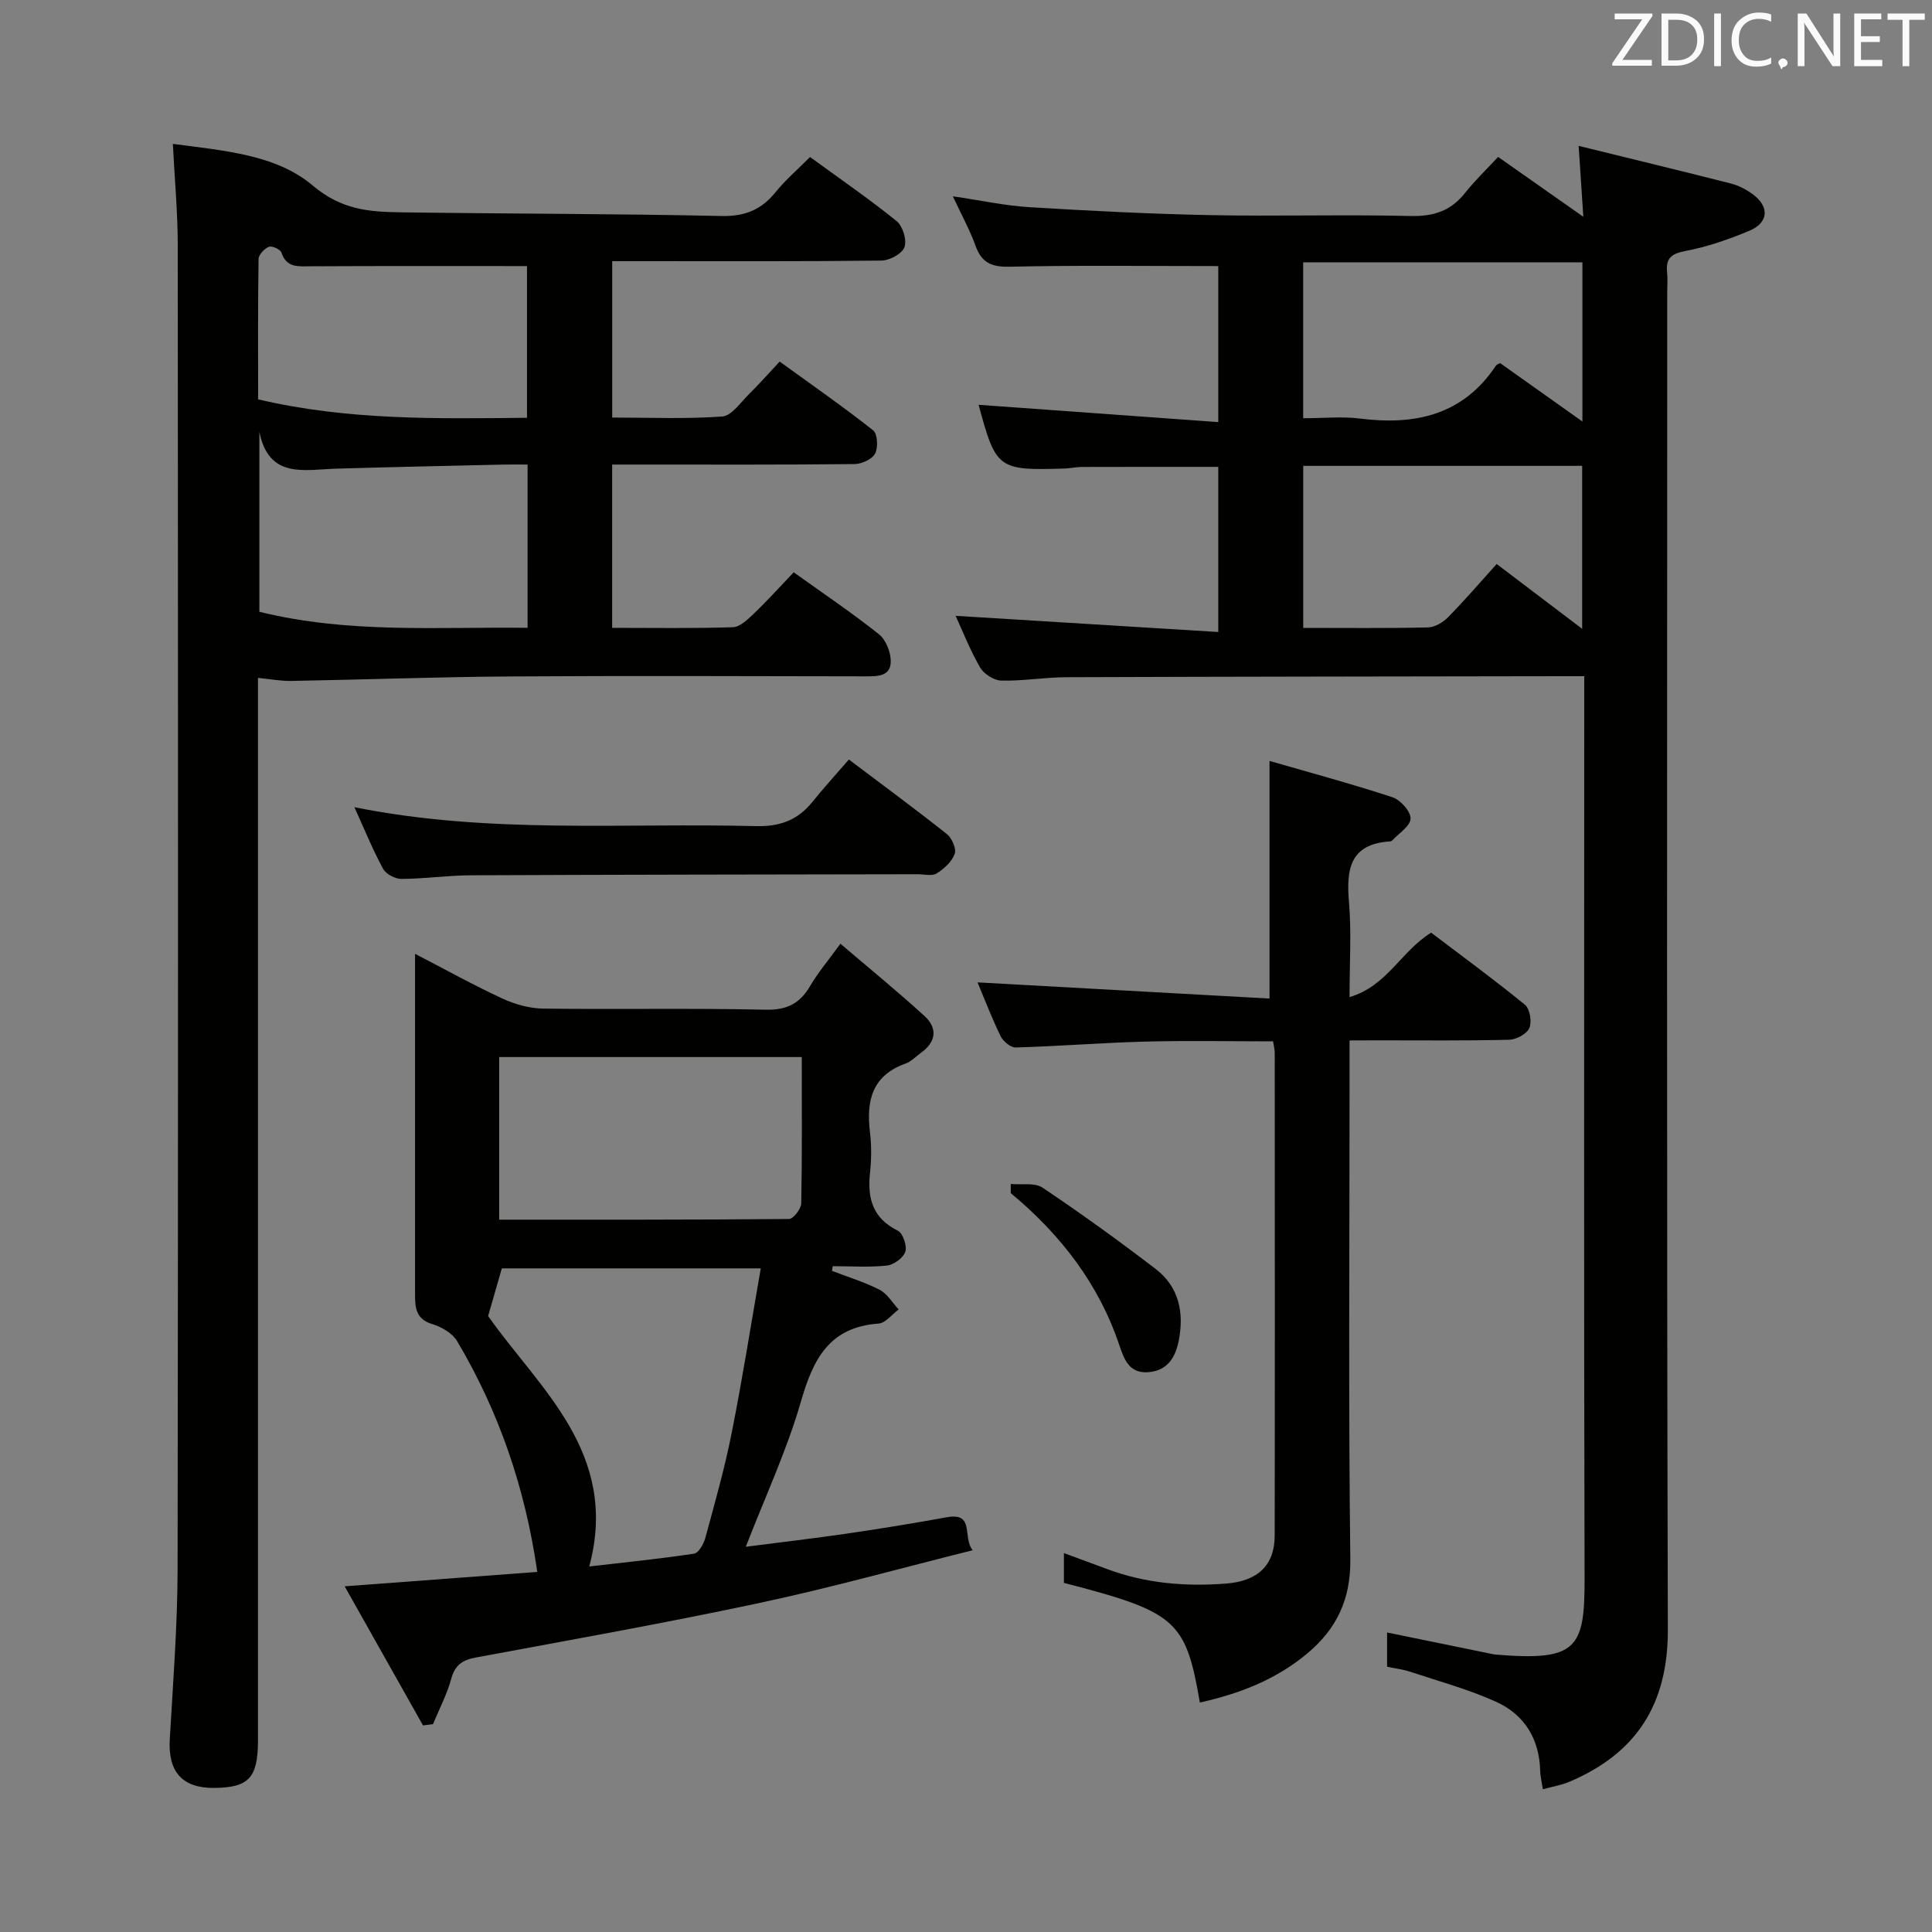 <svg enable-background="new 0 0 400 400" viewBox="0 0 400 400" xmlns="http://www.w3.org/2000/svg"><rect x="0" y="0" width="400" height="400" fill="#808080" stroke="none"/><path d="m197.85 127.5c17.99 1.11 35.97 2.22 54.38 3.35 0-12.06 0-22.96 0-34.19-9.49 0-18.88-.01-28.28.02-1.16 0-2.31.28-3.47.32-13.86.44-14.28.12-17.87-13.19 16.24 1.17 32.71 2.36 49.62 3.58 0-11.87 0-22.41 0-32.3-14.64 0-28.93-.19-43.21.13-3.78.08-5.8-.84-7.06-4.37-1.17-3.25-2.87-6.31-4.68-10.21 5.74.84 10.81 1.95 15.93 2.26 12.44.76 24.91 1.39 37.37 1.64 13.83.27 27.67-.15 41.49.18 4.76.11 8.32-1.06 11.26-4.78 2.05-2.59 4.47-4.9 6.84-7.45 5.85 4.11 11.24 7.9 17.64 12.39-.35-5.23-.62-9.36-.97-14.68 11.02 2.71 21.28 5.19 31.5 7.79 1.58.4 3.14 1.21 4.47 2.17 3.59 2.59 3.41 5.95-.67 7.64-4.26 1.77-8.7 3.32-13.21 4.17-2.98.56-4.08 1.57-3.77 4.45.14 1.32.02 2.66.02 4 0 92.32-.13 184.65.13 276.97.04 15.47-6.51 25.64-20.42 31.52-1.63.69-3.43.98-5.46 1.54-.23-1.54-.52-2.63-.55-3.74-.14-6.65-3.24-11.7-9.12-14.37-5.69-2.57-11.8-4.24-17.76-6.21-1.53-.51-3.17-.7-4.82-1.05 0-2.6 0-4.87 0-7.09 7.34 1.5 14.46 2.96 21.58 4.42.33.07.65.13.98.16 16.69 1.37 18.37-1.21 18.33-15.7-.16-60.34-.07-120.67-.07-181 0-1.79 0-3.59 0-5.87-1.74 0-3.02 0-4.31 0-34.33.06-68.66.08-102.98.21-4.48.02-8.96.81-13.42.7-1.51-.04-3.59-1.37-4.37-2.72-2.11-3.66-3.67-7.65-5.07-10.69zm129.72 2.69c0-11.54 0-22.62 0-33.74-19.42 0-38.47 0-57.75 0v33.55c8.89 0 17.36.1 25.83-.1 1.42-.03 3.12-1.05 4.17-2.12 3.47-3.53 6.69-7.29 10.05-11.01 6.38 4.83 11.8 8.93 17.7 13.42zm-57.76-75.88v32.28c4.2 0 8.05-.4 11.79.07 11.44 1.44 21.31-.74 28.13-10.97.16-.24.54-.33.86-.51 5.58 3.96 11.18 7.93 17.03 12.09 0-11.48 0-22.2 0-32.96-19.43 0-38.51 0-57.81 0z" fill="#010100"/><path d="m167.71 32.51c6.22 4.53 12.25 8.68 17.93 13.27 1.27 1.03 2.15 3.92 1.62 5.39-.49 1.36-3.08 2.76-4.77 2.78-16.66.2-33.33.12-49.99.12-1.81 0-3.61 0-5.75 0v32.38c7.64 0 15.25.33 22.79-.22 1.97-.15 3.82-2.96 5.59-4.69 2.02-1.98 3.89-4.11 6.29-6.68 6.65 4.82 13.15 9.34 19.35 14.23.92.73 1.07 3.57.41 4.82-.62 1.17-2.76 2.15-4.25 2.17-14.83.16-29.66.1-44.5.1-1.79 0-3.57 0-5.69 0v33.81c8.45 0 16.73.14 25-.13 1.5-.05 3.11-1.65 4.37-2.85 2.76-2.64 5.32-5.49 8.22-8.52 6.17 4.42 12.09 8.4 17.65 12.83 1.45 1.15 2.46 3.73 2.44 5.64-.02 3.09-2.73 3.07-5.2 3.07-24.5-.04-49-.14-73.49.02-15.14.1-30.28.66-45.43.93-2.12.04-4.25-.37-6.89-.63v5.5 214.48c0 7.77-1.9 9.78-9.11 9.84-6.59.05-9.54-3.38-9.15-10.06.68-11.78 1.6-23.57 1.62-35.36.13-91.33.09-182.65.03-273.98 0-6.77-.64-13.55-1.01-20.98 10.48 1.4 21.35 2.19 28.93 8.6 6.01 5.09 11.73 5.47 18.25 5.57 22.15.31 44.3.28 66.44.76 4.84.11 8.22-1.31 11.16-4.93 1.97-2.45 4.39-4.53 7.14-7.28zm-114.01 94.15c18.43 4.56 36.97 3.11 55.53 3.32 0-11.56 0-22.45 0-33.8-1.98 0-3.61-.03-5.24.01-11.46.27-22.91.5-34.36.84-6.59.19-13.98 2.2-15.93-7.63zm55.41-40.16c0-11.19 0-21.69 0-31.41-15.26 0-30.03-.04-44.81.04-2.56.01-4.97.37-6.04-2.85-.22-.66-1.96-1.44-2.6-1.18-.93.37-2.12 1.64-2.13 2.54-.15 9.62-.09 19.24-.09 29.04 18.52 4.36 36.91 4.01 55.67 3.82z" fill="#010100"/><path d="m172.25 263.12c3.31 1.28 6.73 2.31 9.87 3.92 1.59.82 2.65 2.68 3.94 4.07-1.39 1.02-2.72 2.82-4.17 2.92-10.19.73-13.53 7.35-16.06 16.12-2.87 10-7.33 19.54-11.42 30.09 7.12-.92 14.06-1.72 20.97-2.73 6.9-1.01 13.79-2.13 20.65-3.38 5.86-1.06 3.17 4.12 5.35 6.83-15.04 3.76-29.55 7.81-44.25 10.94-19.46 4.15-39.06 7.63-58.62 11.27-2.76.51-4.31 1.55-5.09 4.41-.88 3.23-2.48 6.26-3.77 9.38-.69.09-1.38.18-2.07.27-5.3-9.42-10.6-18.83-16.22-28.8 13.89-1.04 26.84-2.01 39.88-2.98-2.52-17.47-7.95-33.2-16.59-47.77-.98-1.65-3.22-2.96-5.15-3.54-3.46-1.04-3.57-3.5-3.57-6.24 0-18.33 0-36.67 0-55 0-4.82 0-9.65 0-15.42 6.4 3.31 12.16 6.52 18.12 9.27 2.6 1.2 5.62 2.04 8.46 2.07 15.33.2 30.67-.12 46 .23 4.45.1 7.12-1.31 9.25-4.96 1.58-2.71 3.65-5.13 6.24-8.7 5.98 5.1 11.84 9.88 17.41 14.97 2.7 2.47 2.46 5.3-.67 7.56-1.08.78-2.06 1.85-3.26 2.28-6.93 2.48-8.16 7.7-7.36 14.21.34 2.79.3 5.69 0 8.49-.56 5.25.59 9.34 5.76 11.9 1.06.52 1.95 3.14 1.56 4.35-.42 1.28-2.39 2.72-3.82 2.87-3.7.4-7.47.13-11.21.13-.05.33-.11.65-.16.97zm-14.74-.52c-18.83 0-36.51 0-53.61 0-.99 3.43-1.82 6.32-2.84 9.87 10.51 14.99 27.26 28.3 20.94 51.85 7.63-.88 14.69-1.59 21.7-2.65.93-.14 1.98-1.98 2.32-3.22 1.95-7.19 4-14.38 5.45-21.69 2.23-11.19 4-22.48 6.04-34.16zm8.49-43.75c-21.35 0-42 0-62.65 0v33.67c20.18 0 40.1.04 60.01-.14.89-.01 2.51-2.1 2.53-3.25.19-9.97.11-19.93.11-30.28z" fill="#010100"/><path d="m279.41 215.41v10.89c0 32.16-.24 64.33.16 96.48.1 8.35-2.82 14.44-8.89 19.53-6.49 5.44-14.07 8.36-22.26 10.18-2.94-17.05-4.88-18.75-28.15-24.77 0-1.86 0-3.79 0-6.17 3.11 1.15 6.03 2.22 8.93 3.3 7.95 2.98 16.19 3.65 24.57 3.02 6.67-.5 10.13-3.81 10.14-9.93.06-33.33.02-66.66.01-99.99 0-.64-.18-1.28-.34-2.35-8.84 0-17.63-.18-26.41.05-8.97.24-17.92.96-26.89 1.22-1.04.03-2.59-1.28-3.12-2.35-1.88-3.87-3.42-7.91-4.77-11.13 20.16 1.12 40.55 2.25 60.45 3.35 0-17.03 0-32.69 0-49.2 8.15 2.36 16.89 4.71 25.48 7.53 1.65.54 3.78 2.96 3.72 4.42-.07 1.58-2.46 3.06-3.85 4.57-.1.11-.31.14-.47.15-8.35.56-9 5.9-8.42 12.68.52 6.1.11 12.29.11 19.55 7.78-2.29 10.65-9.49 16.89-13.34 6.33 4.8 13.02 9.69 19.43 14.93 1.02.84 1.46 3.54.9 4.83-.53 1.22-2.71 2.38-4.19 2.41-8.99.22-17.99.12-26.99.12-1.79.02-3.58.02-6.04.02z" fill="#010100"/><path d="m175.75 157.25c7.39 5.58 13.95 10.39 20.3 15.45 1.04.83 2 3.03 1.61 4.09-.59 1.62-2.21 3.09-3.74 4.05-.97.6-2.6.16-3.93.16-30.82.06-61.64.08-92.45.22-4.81.02-9.62.72-14.43.75-1.29.01-3.19-.99-3.79-2.08-2.12-3.91-3.81-8.06-5.95-12.77 27.94 5.62 55.57 3.21 83.08 3.92 4.96.13 8.65-1.19 11.7-4.96 2.41-2.98 4.99-5.81 7.6-8.83z" fill="#010100"/><path d="m209.27 245.13c2.23.21 4.96-.33 6.59.77 7.98 5.35 15.77 10.98 23.4 16.82 4.83 3.7 5.93 9.02 4.79 14.83-.69 3.53-2.39 6.28-6.36 6.55-3.8.26-4.9-2.48-5.92-5.52-4.28-12.79-12.22-23.02-22.51-31.56.01-.64.01-1.26.01-1.89z" fill="#010100"/><g fill="#fafafb"><path d="m342.2 3.2-6.3 9.2h6.1v1.2h-8.2v-.5l6.2-9.1h-5.7v-1.2h7.8v.4z"/><path d="m344 13.7v-10.9h3.1c1.6 0 3 .5 4.1 1.4 1.1 1 1.6 2.2 1.6 3.9s-.5 3-1.6 4-2.5 1.5-4.2 1.5h-3zm1.4-9.6v8.4h1.6c1.4 0 2.5-.4 3.2-1.1.8-.8 1.2-1.8 1.2-3.2s-.4-2.4-1.2-3.1-1.8-1-3.1-1z"/><path d="m356.3 2.8v10.9h-1.4v-10.9z"/><path d="m366.6 13.2c-.8.4-1.8.6-3 .6-1.6 0-2.8-.5-3.7-1.5s-1.4-2.3-1.4-3.9c0-1.7.5-3.2 1.6-4.2s2.4-1.6 4-1.6c1 0 1.9.1 2.6.4v1.5c-.8-.4-1.6-.6-2.6-.6-1.2 0-2.2.4-3 1.2s-1.1 1.9-1.1 3.3c0 1.3.4 2.3 1.1 3.1s1.6 1.1 2.8 1.1c1.1 0 2-.2 2.8-.7v1.3z"/><path d="m368.2 13c0-.3.1-.5.3-.6.2-.2.4-.3.6-.3.3 0 .5.1.7.3s.3.4.3.6-.1.5-.3.6c-.2.2-.4.3-.7.3-.3 1-.5-.1-.6-.3-.2-.2-.3-.4-.3-.6z"/><path d="m381.1 13.7h-1.7l-5.5-8.4c-.2-.2-.3-.5-.4-.7 0 .2.1.8.1 1.5v7.6h-1.4v-10.9h1.8l5.3 8.3c.3.4.4.6.4.8 0-.3-.1-.8-.1-1.6v-7.5h1.4v10.9z"/><path d="m389.7 13.7h-5.8v-10.9h5.6v1.2h-4.2v3.5h3.9v1.2h-3.9v3.7h4.4z"/><path d="m398.4 4.1h-3.1v9.6h-1.4v-9.6h-3.1v-1.3h7.7v1.3z"/></g></svg>